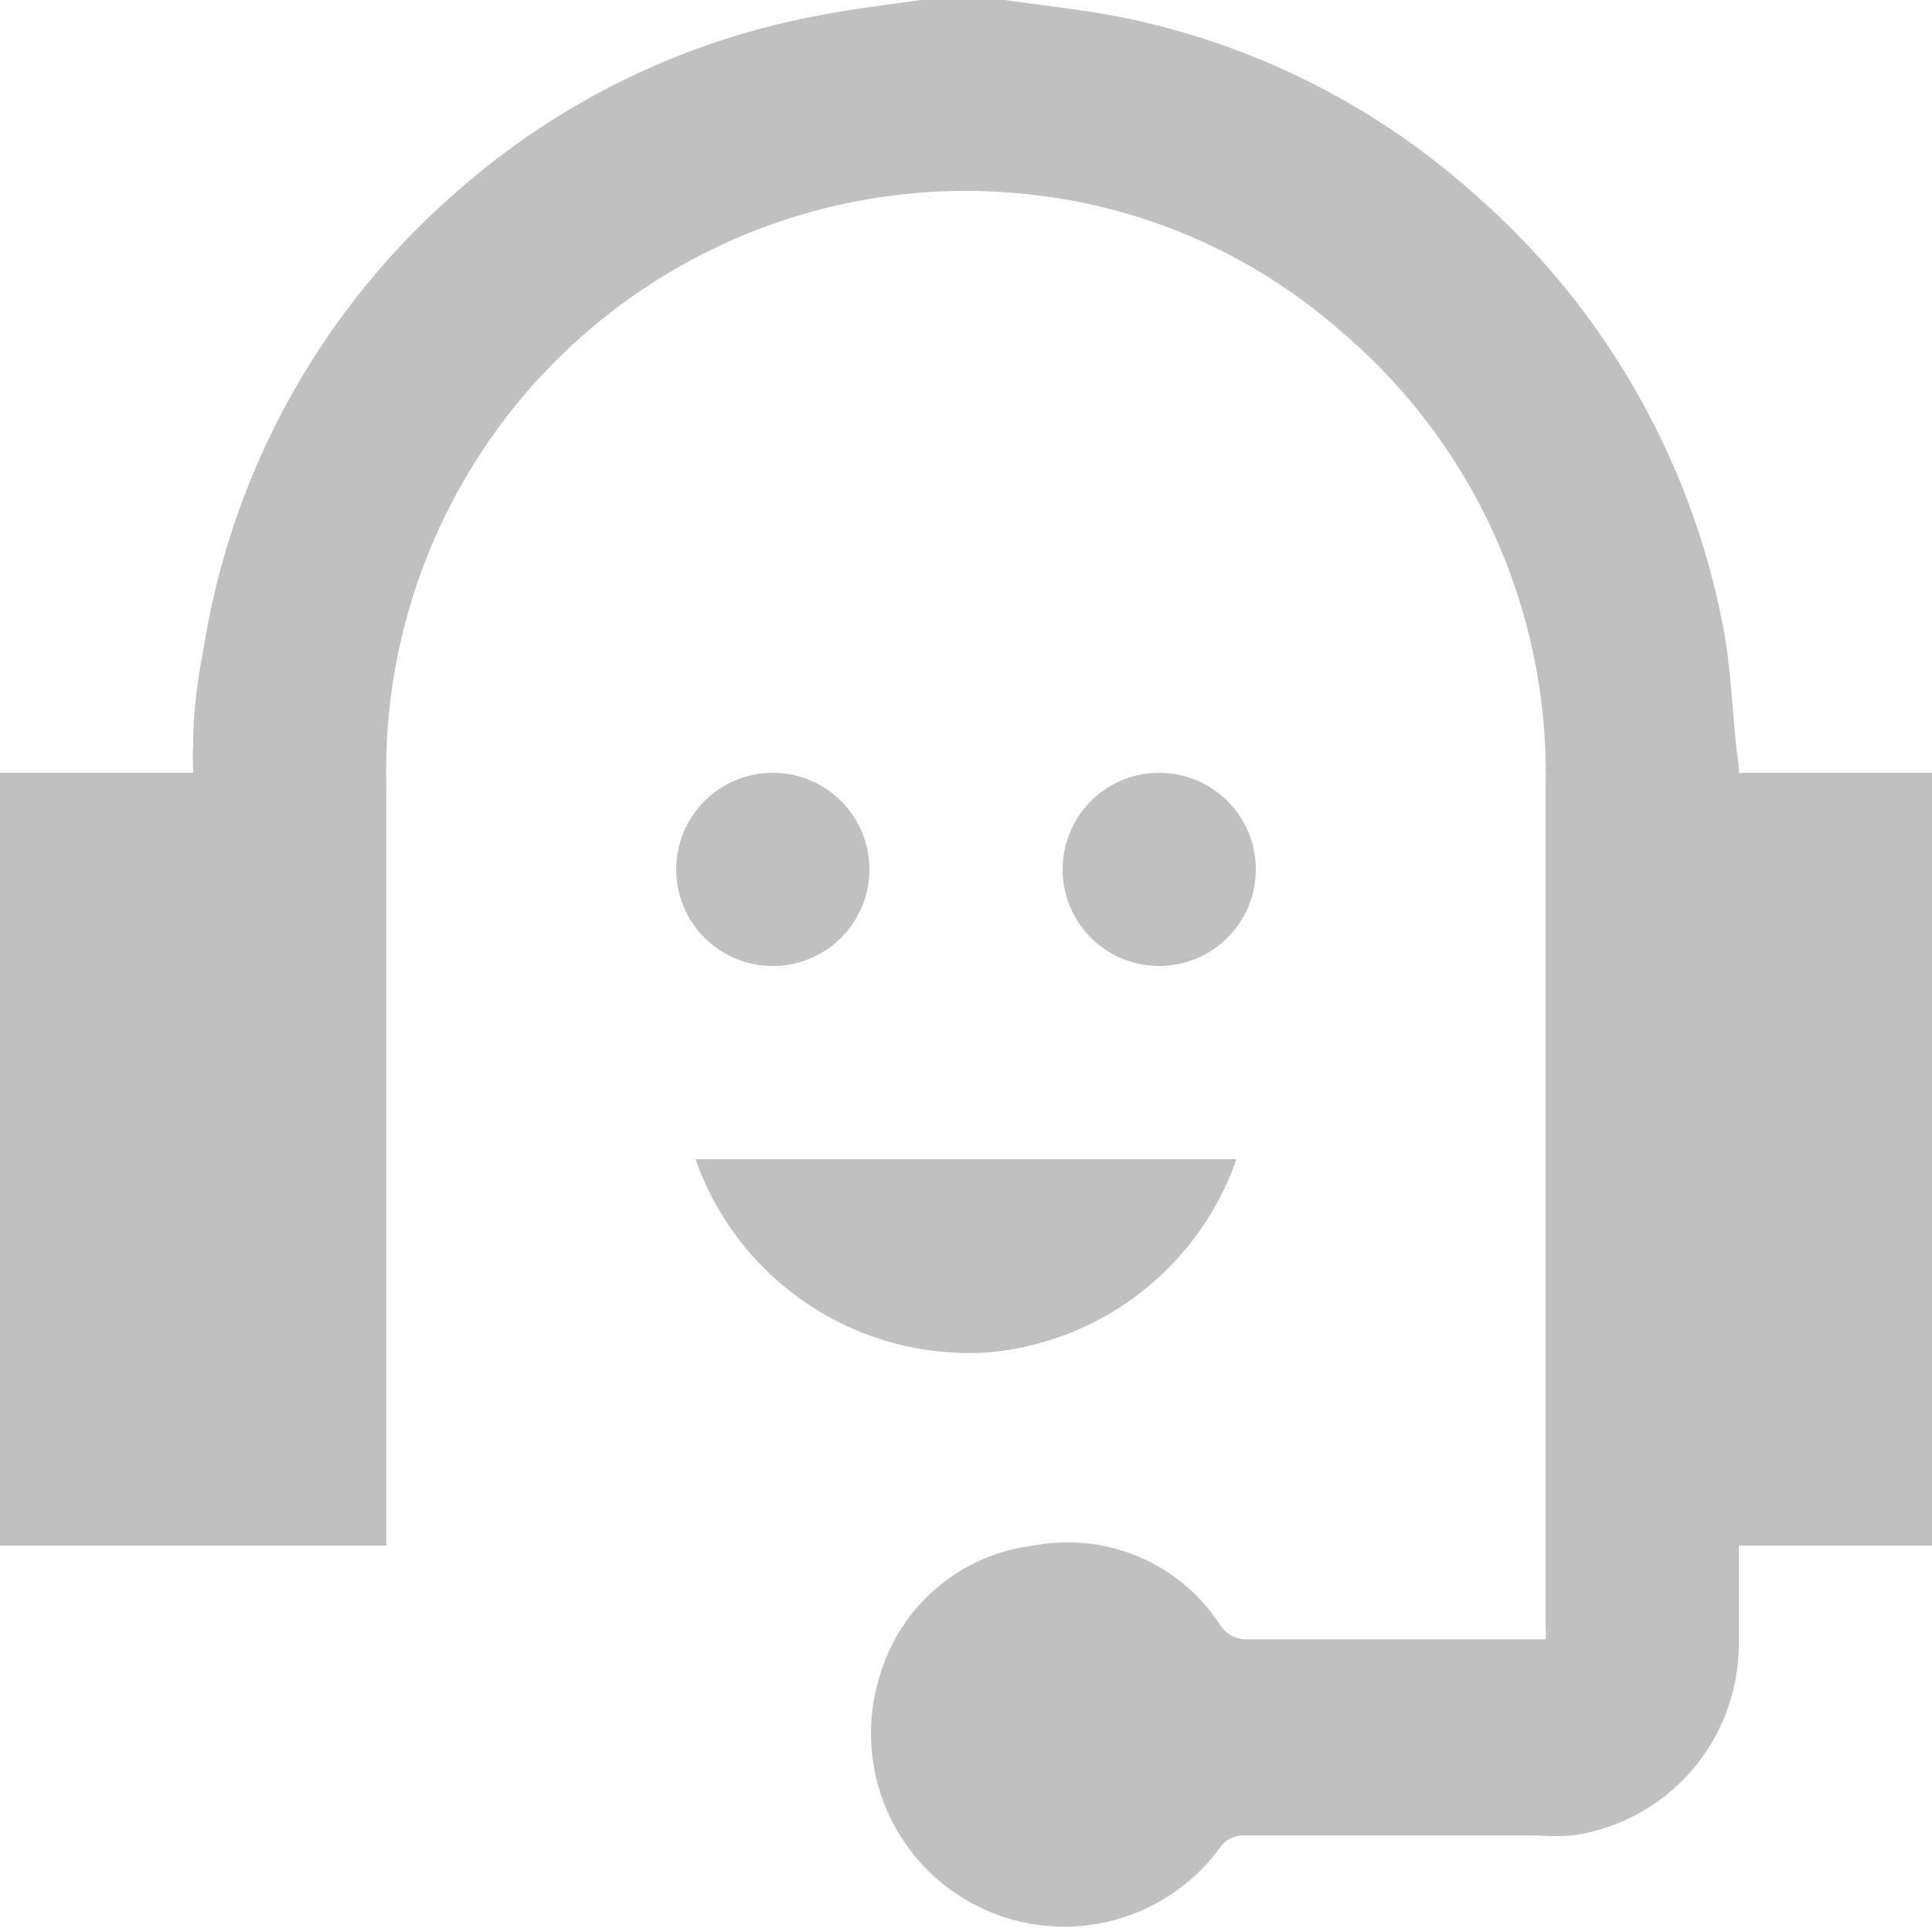 <svg xmlns="http://www.w3.org/2000/svg" viewBox="0 0 20 20"><defs><style>.cls-1{fill:silver;}</style></defs><title>Varlık 1</title><g id="katman_2" data-name="katman 2"><g id="Layer_1" data-name="Layer 1"><path class="cls-1" d="M10.4,0c.35.05.71.09,1.06.15a7.79,7.79,0,0,1,3.86,1.91A7.91,7.91,0,0,1,17.84,6.5c.08.42.09.85.14,1.28A1.28,1.28,0,0,1,18,8h2v8H18c0,.34,0,.65,0,1a2,2,0,0,1-1.72,2,2.42,2.42,0,0,1-.38,0h-3a.3.3,0,0,0-.28.14,2,2,0,0,1-3.51-1.8A1.89,1.89,0,0,1,10.7,16a1.88,1.88,0,0,1,1.93.82.32.32,0,0,0,.29.15c.95,0,1.9,0,2.85,0H16a.69.69,0,0,0,0-.13c0-2.9,0-5.79,0-8.69a6,6,0,0,0-2.13-4.73,5.8,5.8,0,0,0-3-1.38A6,6,0,0,0,4,8.15c0,1.58,0,3.15,0,4.73V16H.15L0,16V8H2a3,3,0,0,1,0-.3c0-.35.05-.69.11-1A7.9,7.9,0,0,1,4.78,1.94,7.8,7.8,0,0,1,8.48.16C8.83.09,9.18.05,9.54,0Z"/><path class="cls-1" d="M7.2,12h5.6a3,3,0,0,1-2.57,2A3,3,0,0,1,7.2,12Z"/><path class="cls-1" d="M8,8A1,1,0,0,1,9,9a1,1,0,0,1-1,1A1,1,0,0,1,7,9,1,1,0,0,1,8,8Z"/><path class="cls-1" d="M11,9a1,1,0,0,1,1-1,1,1,0,0,1,1,1,1,1,0,0,1-1,1A1,1,0,0,1,11,9Z"/></g></g></svg>